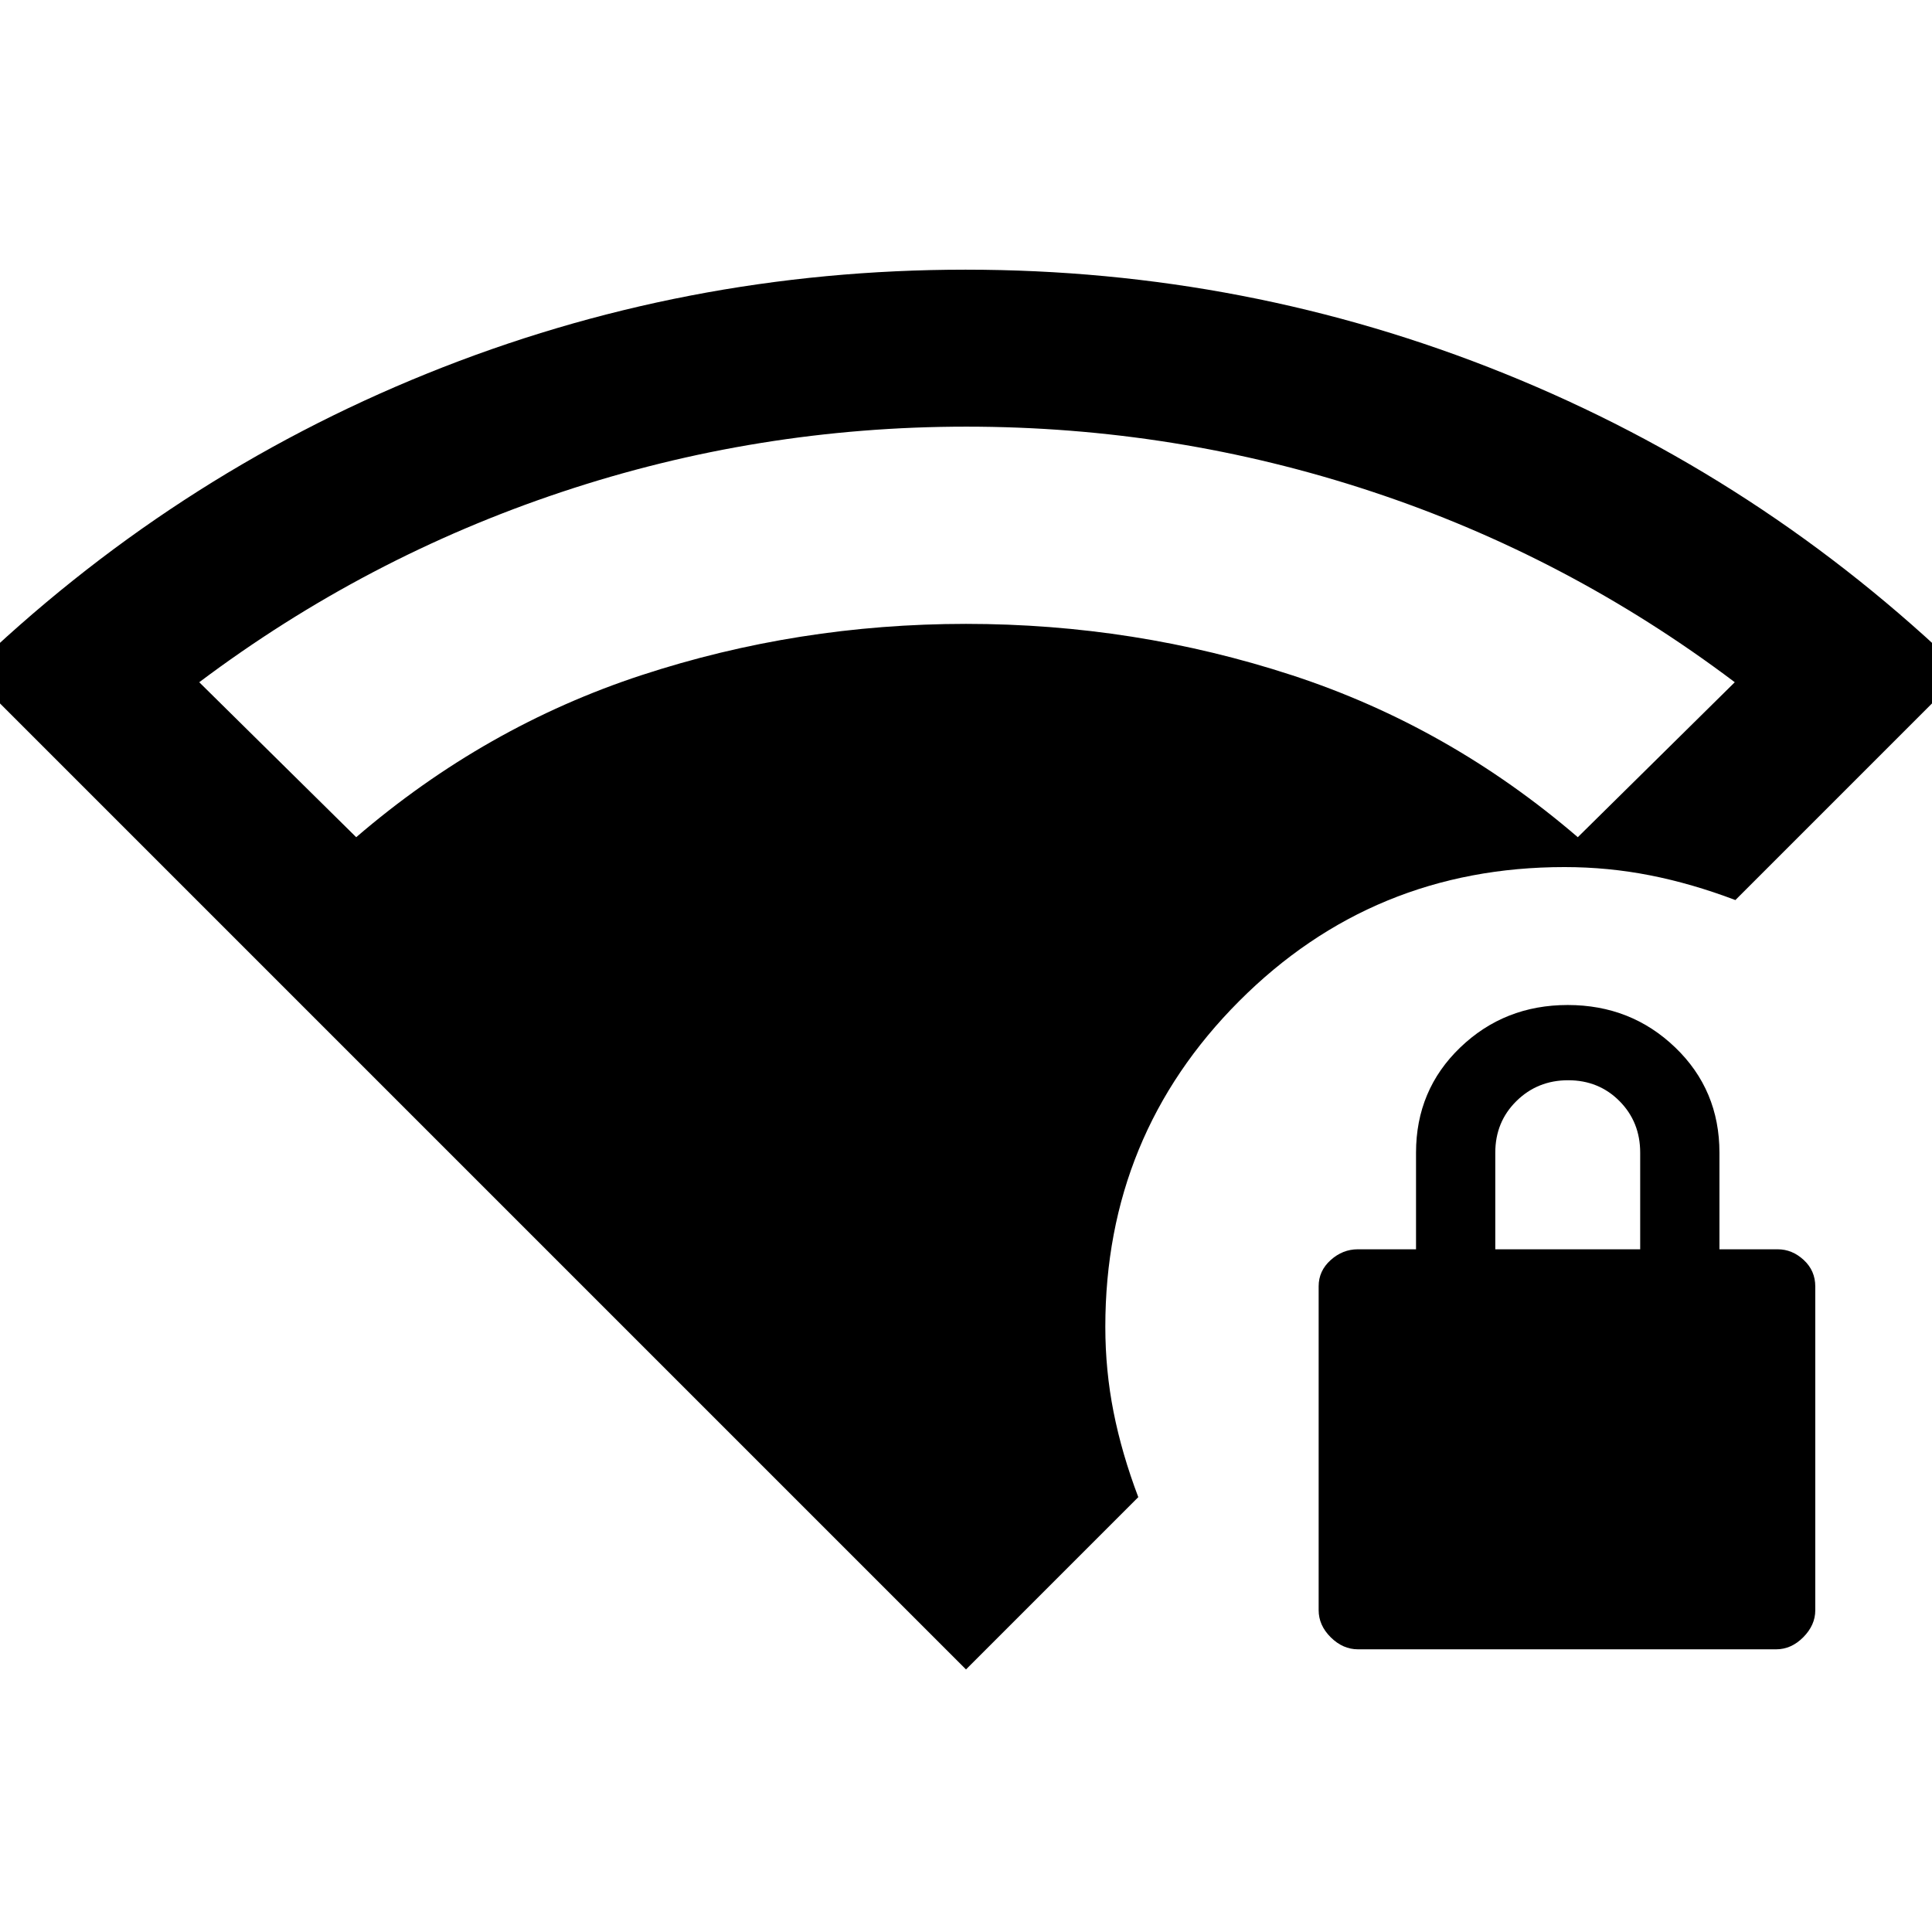 <svg xmlns="http://www.w3.org/2000/svg" height="20" viewBox="0 -960 960 960" width="20"><path d="M742.999-339.232h72v-48q0-15.3-10.29-25.65-10.289-10.35-25.5-10.35-15.21 0-25.71 10.35t-10.5 25.65v48ZM480-130.464-15.536-626q100.153-96.769 227.743-148.384 127.591-51.615 267.576-51.615 139.986 0 267.793 51.615Q875.383-722.769 975.536-626l-113.23 113.23q-21.642-8.201-42.456-12.293-20.813-4.092-42.46-4.092-95.218 0-161.689 66.629-66.471 66.629-66.471 161.813 0 21.637 4.092 42.315 4.092 20.677 12.293 42.319L480-130.464Zm194.798-10q-7.537 0-13.553-5.957-6.015-5.958-6.015-13.504v-160.936q0-7.64 5.958-13.006 5.957-5.365 13.503-5.365h28.924v-48q0-31.162 21.961-52.273 21.961-21.111 53.423-21.111 31.461 0 53.423 21.111 21.961 21.111 21.961 52.273v48h28.923q7.22 0 12.956 5.308 5.737 5.307 5.737 13.153v160.936q0 7.341-5.952 13.356t-13.489 6.015h-207.76ZM177-544q64-55 141.736-80.5Q396.473-650 480-650q83.874 0 161.937 25.5Q720-599 784-544l78-77q-82.823-62.459-180.324-94.729Q584.176-748 480.164-748q-103.74 0-201.192 32.508Q181.519-682.984 99-621l78 77Z"/></svg>